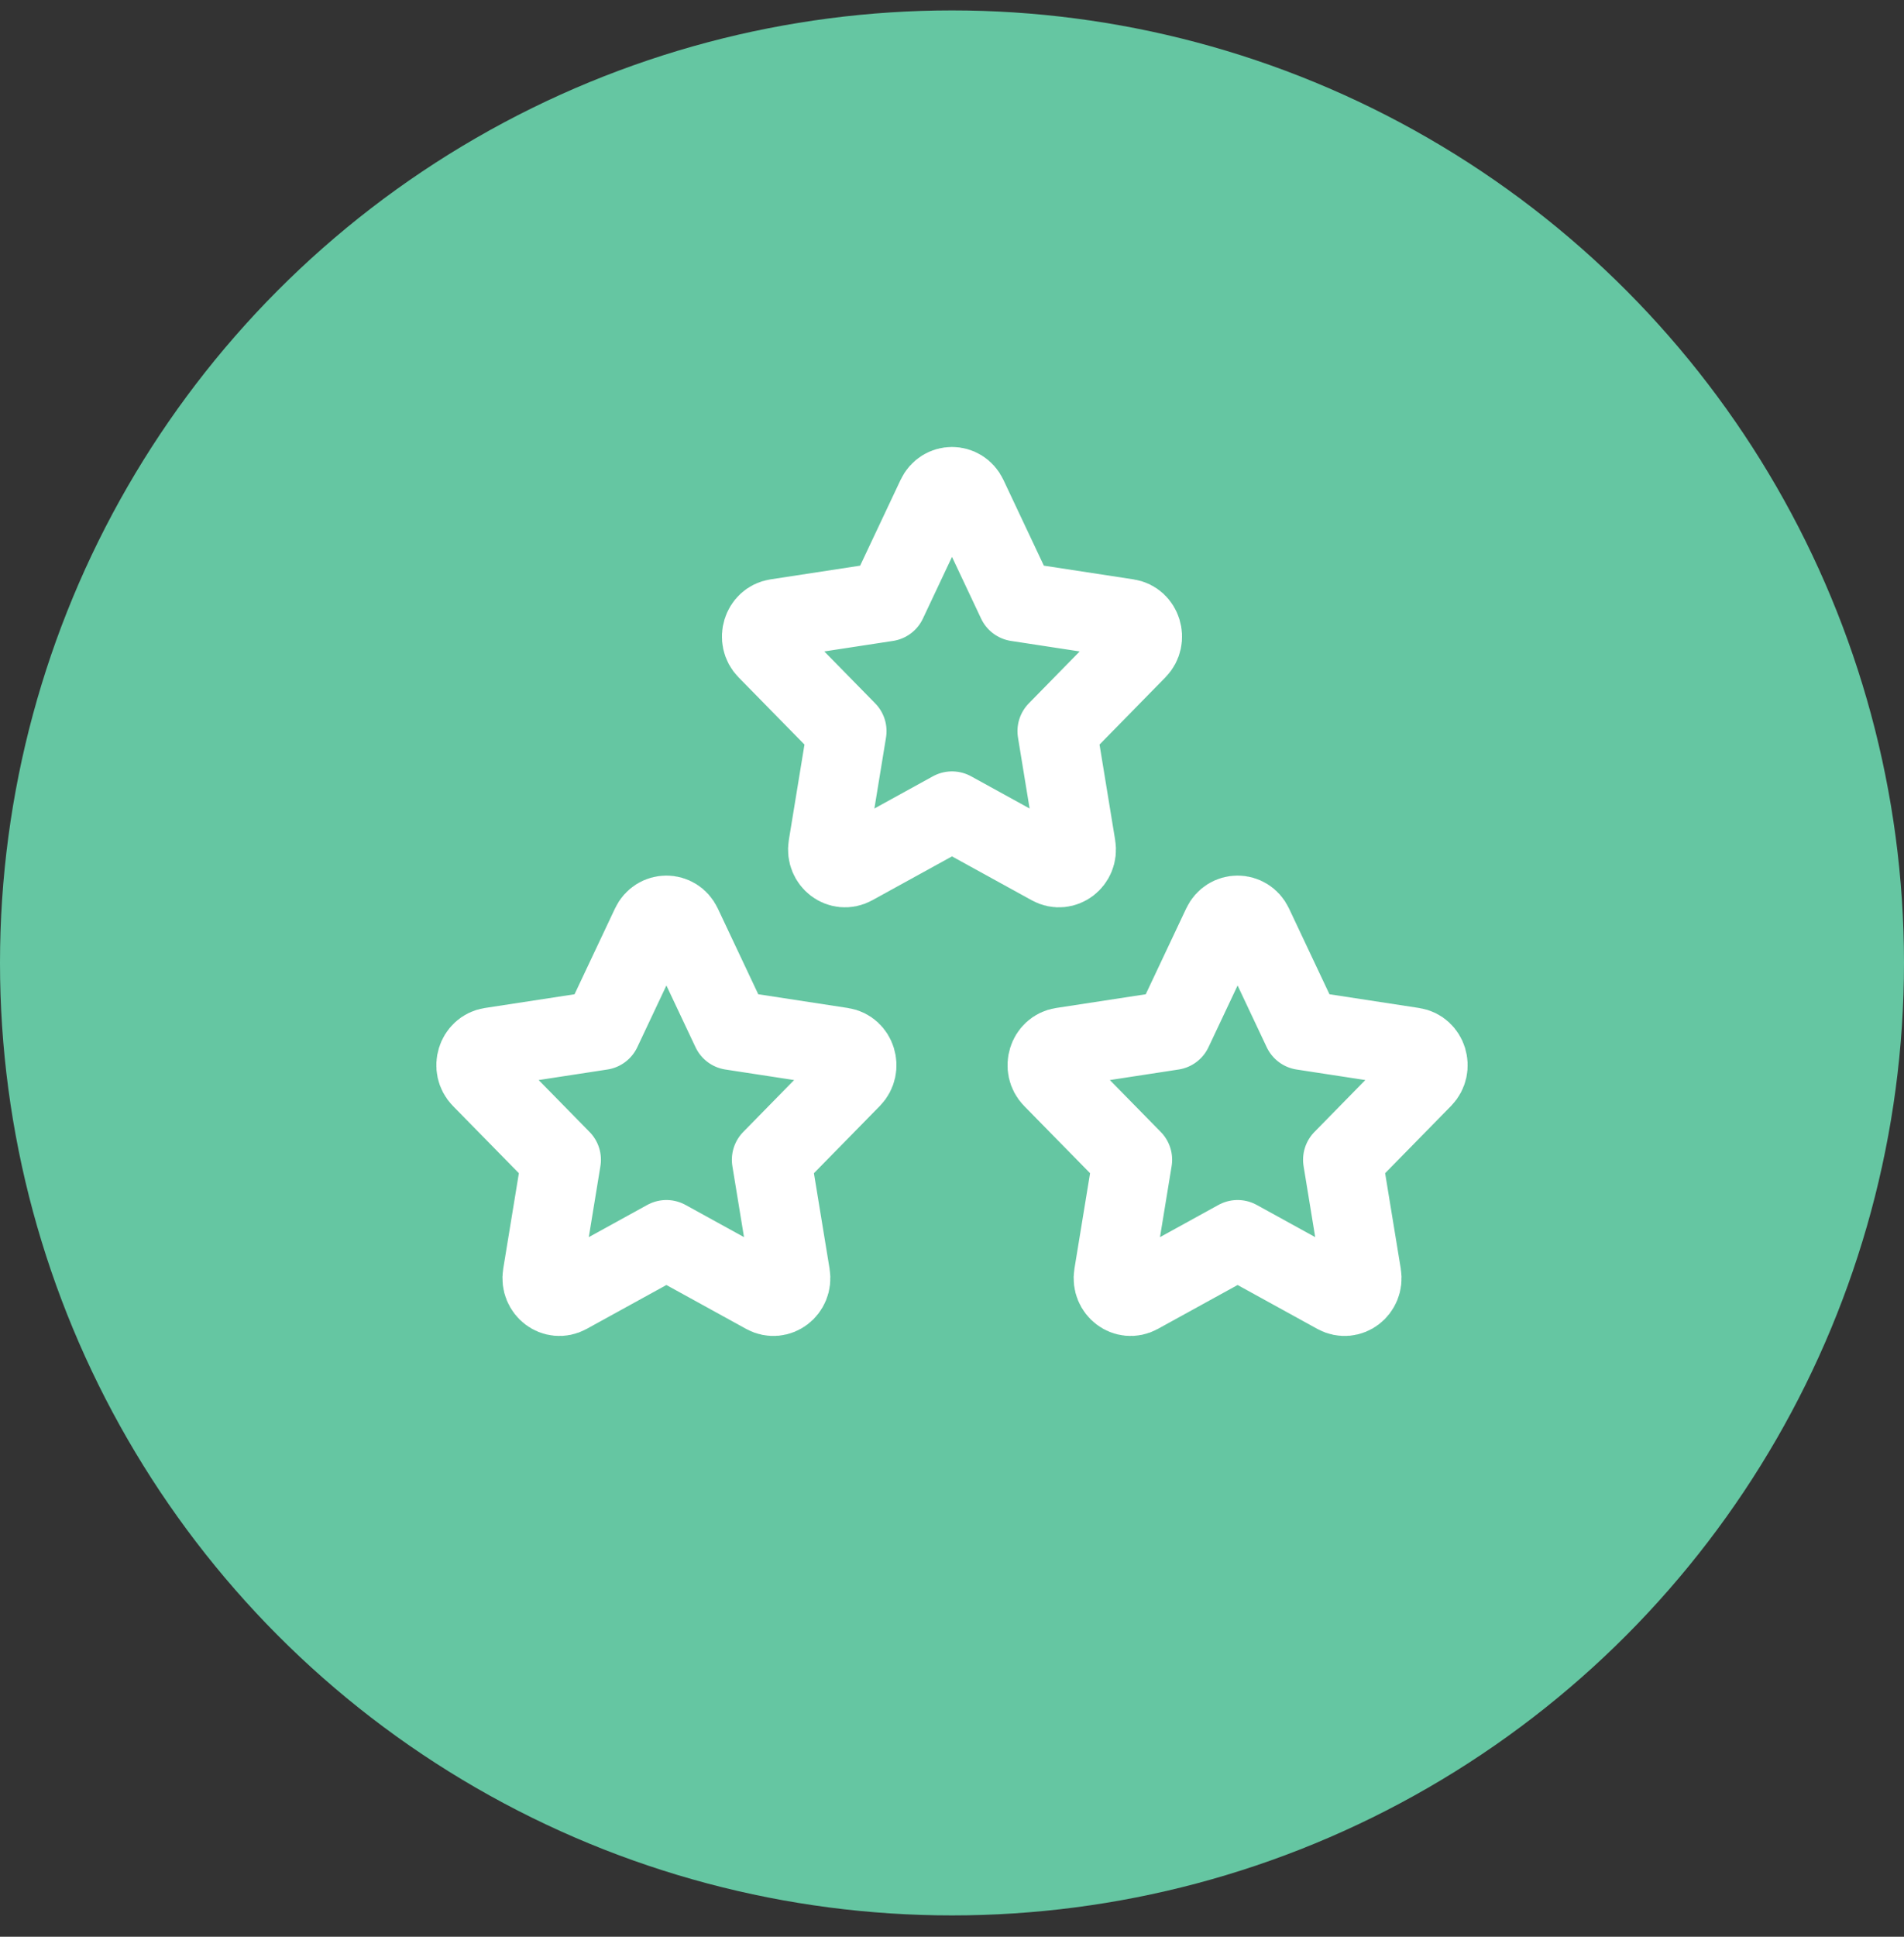 <svg width="60" height="61" viewBox="0 0 60 61" fill="none" xmlns="http://www.w3.org/2000/svg">
   <rect x="0" y="0" width="60" height="61" fill="#333333" stroke="none"/>
   <circle cx="30" cy="30.328" r="30" fill="#65C6A2" />
   <path
      d="M18.952 32.45L20.511 29.146C20.711 28.722 21.289 28.722 21.489 29.146L23.048 32.45L26.533 32.984C26.98 33.052 27.158 33.627 26.834 33.958L24.313 36.528L24.908 40.159C24.985 40.626 24.517 40.981 24.117 40.761L21 39.046L17.883 40.761C17.483 40.981 17.015 40.626 17.092 40.159L17.687 36.528L15.165 33.958C14.842 33.627 15.02 33.052 15.467 32.984L18.952 32.45Z"
      stroke="white" stroke-width="2.5" stroke-linecap="round" stroke-linejoin="round" />
   <path
      d="M36.952 32.45L38.511 29.146C38.711 28.722 39.289 28.722 39.489 29.146L41.048 32.45L44.533 32.984C44.98 33.052 45.158 33.627 44.834 33.958L42.313 36.528L42.908 40.159C42.985 40.626 42.517 40.981 42.117 40.761L39 39.046L35.883 40.761C35.483 40.981 35.015 40.626 35.092 40.159L35.687 36.528L33.165 33.958C32.842 33.627 33.02 33.052 33.467 32.984L36.952 32.45Z"
      stroke="white" stroke-width="2.5" stroke-linecap="round" stroke-linejoin="round" />
   <path
      d="M27.952 18.951L29.511 15.646C29.711 15.222 30.289 15.222 30.489 15.646L32.048 18.951L35.533 19.484C35.98 19.552 36.158 20.128 35.834 20.457L33.313 23.028L33.908 26.659C33.985 27.126 33.517 27.481 33.117 27.261L30 25.546L26.883 27.261C26.483 27.481 26.015 27.126 26.092 26.659L26.687 23.028L24.165 20.457C23.842 20.128 24.02 19.552 24.467 19.484L27.952 18.951Z"
      stroke="white" stroke-width="2.5" stroke-linecap="round" stroke-linejoin="round" />
</svg>